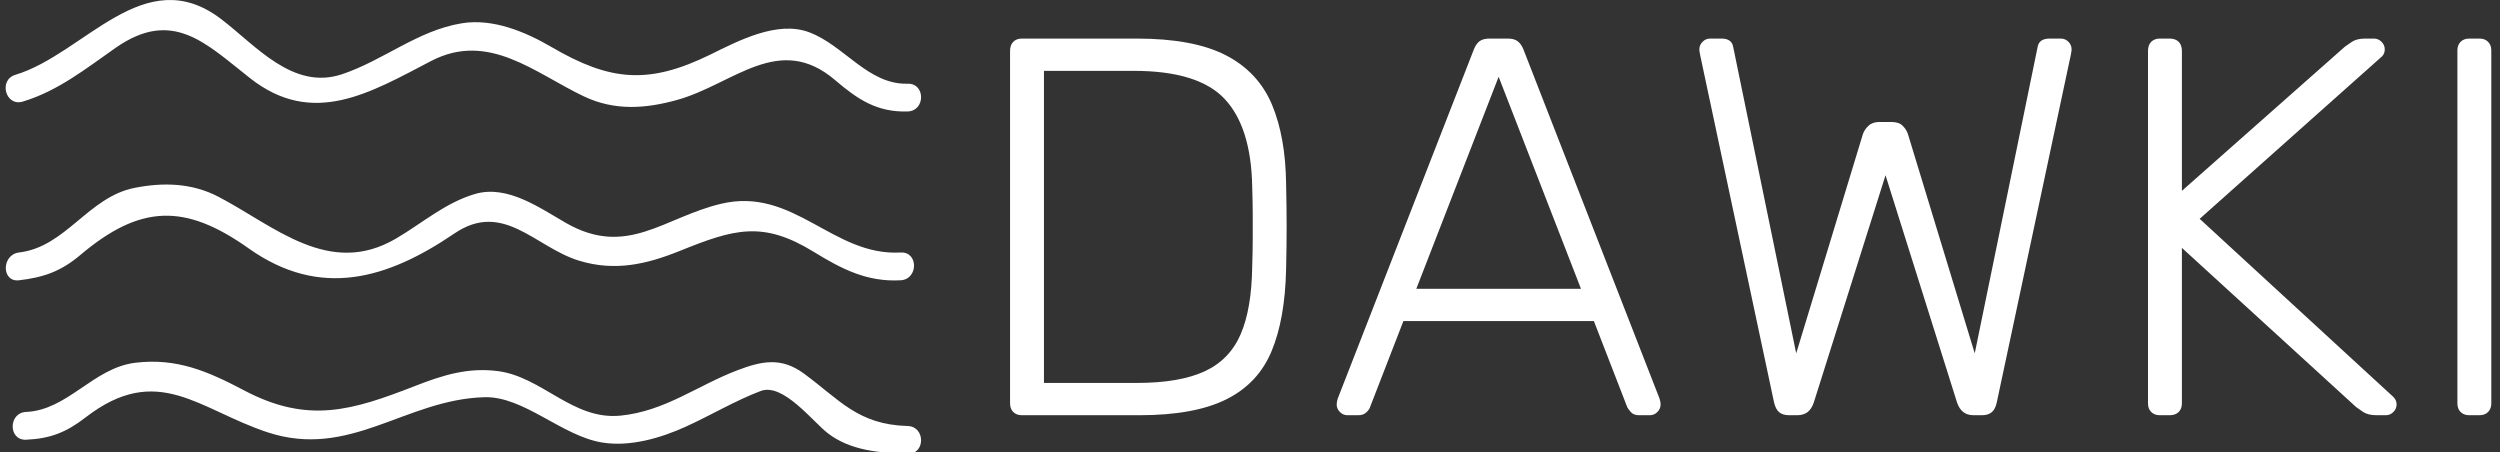 <?xml version="1.0" encoding="UTF-8" standalone="no"?>
<svg
   version="1.1"
   width="1000"
   height="181"
   viewBox="0 0 1000 181"
   id="svg416"
   sodipodi:docname="lukilogo.svg"
   inkscape:version="1.2.1 (9c6d41e410, 2022-07-14, custom)"
   xmlns:inkscape="http://www.inkscape.org/namespaces/inkscape"
   xmlns:sodipodi="http://sodipodi.sourceforge.net/DTD/sodipodi-0.dtd"
   xmlns="http://www.w3.org/2000/svg"
   xmlns:svg="http://www.w3.org/2000/svg">
  <rect x="0" y="0" width="1000" height="181" fill="#333333" stroke="none"/>
  <defs
     id="defs420" />
  <sodipodi:namedview
     id="namedview418"
     pagecolor="#191919"
     bordercolor="#000000"
     borderopacity="0.25"
     inkscape:showpageshadow="2"
     inkscape:pageopacity="0"
     inkscape:pagecheckerboard="0"
     inkscape:deskcolor="#d1d1d1"
     showgrid="false"
     inkscape:zoom="1.0138224"
     inkscape:cx="625.35607"
     inkscape:cy="14.302308"
     inkscape:window-width="1920"
     inkscape:window-height="1050"
     inkscape:window-x="0"
     inkscape:window-y="0"
     inkscape:window-maximized="1"
     inkscape:current-layer="svg412" />
  <g
     transform="matrix(1,0,0,1,-0.606,0.258)"
     id="g414">
    <svg
       viewBox="0 0 396 72"
       data-background-color="#ffffff"
       preserveAspectRatio="xMidYMid meet"
       height="181"
       width="1000"
       version="1.1"
       id="svg412">
      <defs
         id="defs357" />
      <g
         id="tight-bounds"
         transform="matrix(1,0,0,1,0.24,-0.102)">
        <svg
           viewBox="0 0 395.52 72.205"
           height="72.205"
           width="395.52"
           version="1.1"
           id="svg407">
          <g
             id="g405">
            <svg
               viewBox="0 0 663.693 121.162"
               height="72.205"
               width="395.52"
               version="1.1"
               id="svg403">
              <g
                 transform="matrix(1,0,0,1,268.173,10.297)"
                 id="g374">
                <svg
                   viewBox="0 0 395.52 100.568"
                   height="100.568"
                   width="395.52"
                   version="1.1"
                   id="svg372">
                  <g
                     id="g370">
                    <svg
                       viewBox="0 0 395.52 100.568"
                       height="100.568"
                       width="395.52"
                       version="1.1"
                       id="svg368">
                      <g
                         id="g366">
                        <svg
                           viewBox="0 0 395.52 100.568"
                           height="100.568"
                           width="395.52"
                           version="1.1"
                           id="svg364">
                          <g
                             id="g362"
                             transform="matrix(1,0,0,1,0,0)">
                            <svg
                               width="395.52"
                               viewBox="4.7 -35 137.64 35"
                               height="100.568"
                               data-palette-color="#8f8d8d"
                               version="1.1"
                               id="svg360">
                              <path
                                 d="M16.7 0L5.8 0Q5.3 0 5-0.3 4.7-0.6 4.7-1.1L4.7-1.1 4.7-33.85Q4.7-34.4 5-34.7 5.3-35 5.8-35L5.8-35 16.45-35Q21.75-35 24.75-33.45 27.75-31.9 29.03-28.88 30.3-25.85 30.35-21.5L30.35-21.5Q30.4-19.25 30.4-17.53 30.4-15.8 30.35-13.55L30.35-13.55Q30.25-8.95 29-5.95 27.75-2.95 24.8-1.48 21.85 0 16.7 0L16.7 0ZM7.85-32L7.85-3 16.45-3Q20.45-3 22.78-4.08 25.1-5.15 26.13-7.53 27.15-9.9 27.2-13.8L27.2-13.8Q27.25-15.3 27.25-16.43 27.25-17.55 27.25-18.65 27.25-19.75 27.2-21.25L27.2-21.25Q27.1-26.75 24.65-29.38 22.2-32 16.2-32L16.2-32 7.85-32ZM37.05 0L36.05 0Q35.65 0 35.35-0.3 35.05-0.6 35.05-1L35.05-1Q35.05-1.25 35.15-1.55L35.15-1.55 47.8-34Q48-34.5 48.32-34.75 48.65-35 49.25-35L49.25-35 50.95-35Q51.55-35 51.87-34.75 52.2-34.5 52.4-34L52.4-34 65.05-1.55Q65.15-1.25 65.15-1L65.15-1Q65.15-0.6 64.85-0.3 64.55 0 64.15 0L64.15 0 63.15 0Q62.65 0 62.4-0.28 62.15-0.55 62.05-0.75L62.05-0.75 58.95-8.75 41.25-8.75 38.15-0.75Q38.1-0.55 37.82-0.28 37.55 0 37.05 0L37.05 0ZM50.1-31.45L42.45-11.75 57.75-11.75 50.1-31.45ZM77.84 0L77.09 0Q76.5 0 76.17-0.28 75.84-0.55 75.69-1.2L75.69-1.2 68.84-33.4Q68.8-33.6 68.77-33.77 68.75-33.95 68.75-34L68.75-34Q68.75-34.4 69.05-34.7 69.34-35 69.75-35L69.75-35 70.8-35Q71.75-35 71.89-34.25L71.89-34.25 77.75-5.75 83.94-26.1Q84.09-26.55 84.47-26.9 84.84-27.25 85.5-27.25L85.5-27.25 86.59-27.25Q87.3-27.25 87.64-26.9 88-26.55 88.14-26.1L88.14-26.1 94.34-5.75 100.19-34.25Q100.34-35 101.3-35L101.3-35 102.34-35Q102.75-35 103.05-34.7 103.34-34.4 103.34-34L103.34-34Q103.34-33.95 103.32-33.77 103.3-33.6 103.25-33.4L103.25-33.4 96.39-1.2Q96.25-0.55 95.92-0.28 95.59 0 95 0L95 0 94.25 0Q93.64 0 93.27-0.3 92.89-0.6 92.69-1.2L92.69-1.2 86.05-22.3 79.39-1.2Q79.19-0.6 78.82-0.3 78.44 0 77.84 0L77.84 0ZM112.44 0L111.54 0Q111.04 0 110.74-0.3 110.44-0.6 110.44-1.1L110.44-1.1 110.44-33.85Q110.44-34.4 110.74-34.7 111.04-35 111.54-35L111.54-35 112.44-35Q112.99-35 113.29-34.7 113.59-34.4 113.59-33.85L113.59-33.85 113.59-20.85 128.74-34.25Q128.94-34.4 129.39-34.7 129.84-35 130.64-35L130.64-35 131.44-35Q131.84-35 132.14-34.7 132.44-34.4 132.44-34L132.44-34Q132.44-33.6 132.19-33.35L132.19-33.35 115.24-18.25 133.24-1.7Q133.54-1.4 133.54-1L133.54-1Q133.54-0.6 133.24-0.3 132.94 0 132.54 0L132.54 0 131.69 0Q130.89 0 130.44-0.3 129.99-0.6 129.79-0.75L129.79-0.75 113.59-15.55 113.59-1.1Q113.59-0.6 113.29-0.3 112.99 0 112.44 0L112.44 0ZM141.24 0L140.29 0Q139.79 0 139.49-0.3 139.19-0.6 139.19-1.1L139.19-1.1 139.19-33.9Q139.19-34.4 139.49-34.7 139.79-35 140.29-35L140.29-35 141.24-35Q141.74-35 142.04-34.7 142.34-34.4 142.34-33.9L142.34-33.9 142.34-1.1Q142.34-0.6 142.04-0.3 141.74 0 141.24 0L141.24 0Z"
                                 opacity="1"
                                 fill="#8f8d8d"
                                 class="undefined-text-0"
                                 data-fill-palette-color="primary"
                                 id="text-0"
                                 transform="matrix(1,0,0,1,0,0)"
                                 style="fill:#ffffff" />
                            </svg>
                          </g>
                        </svg>
                      </g>
                    </svg>
                  </g>
                </svg>
              </g>
              <g
                 id="g401">
                <svg
                   viewBox="0 0 244.431 121.162"
                   height="121.162"
                   width="244.431"
                   version="1.1"
                   id="svg399">
                  <g
                     id="g397">
                    <svg
                       version="1.1"
                       x="0"
                       y="0"
                       viewBox="6.791 27.616 82.416 40.853"
                       enable-background="new 0 0 96 96"
                       xml:space="preserve"
                       height="121.162"
                       width="244.431"
                       class="icon-icon-0"
                       data-fill-palette-color="accent"
                       id="icon-0"><g
                         fill="#2103aa"
                         data-fill-palette-color="accent"
                         id="g394"><g
                           fill="#2103aa"
                           data-fill-palette-color="accent"
                           id="g380"><g
                             fill="#2103aa"
                             data-fill-palette-color="accent"
                             id="g378"><path
                               d="M8.332 36.762c3.179-0.959 5.671-2.961 8.359-4.839 5.132-3.587 8.124-0.398 12.109 2.733 5.658 4.446 10.794 1.314 16.302-1.551 5.161-2.686 9.328 1.081 13.729 3.178 2.781 1.325 5.571 1.127 8.455 0.316 5.038-1.417 9.131-6.084 14.181-1.772 2.043 1.744 3.772 2.904 6.532 2.824 1.608-0.047 1.613-2.547 0-2.5-3.556 0.104-5.71-3.452-8.877-4.635-2.869-1.072-6.368 0.774-8.851 1.995-5.599 2.752-9.06 2.418-14.332-0.66-2.364-1.38-5.281-2.599-8.079-2.14-3.996 0.656-7.004 3.318-10.781 4.586-4.436 1.489-7.791-2.62-10.906-4.981-6.921-5.246-12.265 3.151-18.506 5.035C6.129 34.815 6.785 37.229 8.332 36.762L8.332 36.762z"
                               fill="#2103aa"
                               data-fill-palette-color="accent"
                               id="path376"
                               style="fill:#ffffff" /></g></g><g
                           fill="#2103aa"
                           data-fill-palette-color="accent"
                           id="g386"><g
                             fill="#2103aa"
                             data-fill-palette-color="accent"
                             id="g384"><path
                               d="M8 52.849c2.222-0.262 3.773-0.806 5.497-2.262 5.403-4.566 9.429-4.688 15.174-0.61 6.463 4.586 12.531 2.732 18.514-1.337 4.417-3.005 7.283 1.237 11.232 2.444 3.207 0.979 6.036 0.345 9.098-0.892 4.861-1.963 7.438-2.722 12.021 0.092 2.521 1.548 4.807 2.733 7.831 2.564 1.603-0.09 1.611-2.59 0-2.5-6.121 0.343-9.611-5.941-16.163-4.388-5.149 1.221-8.463 4.87-13.953 1.735-2.346-1.339-5.279-3.474-8.196-2.618-2.683 0.786-4.749 2.628-7.13 4.022-6.008 3.519-10.93-1.133-15.966-3.766-2.396-1.253-4.979-1.314-7.559-0.804-4.187 0.829-6.181 5.32-10.4 5.817C6.419 50.535 6.4 53.037 8 52.849L8 52.849z"
                               fill="#2103aa"
                               data-fill-palette-color="accent"
                               id="path382"
                               style="fill:#ffffff" /></g></g><g
                           fill="#2103aa"
                           data-fill-palette-color="accent"
                           id="g392"><g
                             fill="#2103aa"
                             data-fill-palette-color="accent"
                             id="g390"><path
                               d="M8.633 67.202c2.175-0.095 3.614-0.661 5.357-2.008 6.485-5.011 10.204-0.702 16.362 1.333 7.442 2.46 12.421-2.954 19.547-3.153 3.539-0.099 6.968 3.489 10.592 4.079 2.512 0.41 5.274-0.399 7.535-1.427 2.255-1.024 4.421-2.327 6.736-3.209 2.01-0.766 4.684 2.745 6.04 3.795 2.041 1.58 4.721 1.787 7.197 1.856 1.613 0.045 1.608-2.455 0-2.5-4.485-0.126-6.113-2.355-9.348-4.727-1.998-1.465-3.723-1.152-5.972-0.295-3.619 1.378-6.522 3.688-10.524 4.087-4.317 0.432-7.061-3.508-11.078-4.012-2.686-0.337-4.923 0.368-7.42 1.341-5.665 2.206-9.629 3.444-15.397 0.399-3.248-1.715-6.071-2.942-9.802-2.486-3.779 0.462-6.068 4.263-9.826 4.426C7.027 64.771 7.021 67.272 8.633 67.202L8.633 67.202z"
                               fill="#2103aa"
                               data-fill-palette-color="accent"
                               id="path388"
                               style="fill:#ffffff" /></g></g></g></svg>
                  </g>
                </svg>
              </g>
            </svg>
          </g>
        </svg>
        <rect
           width="395.52"
           height="72.205"
           fill="none"
           stroke="none"
           visibility="hidden"
           id="rect409" />
      </g>
    </svg>
  </g>
</svg>
